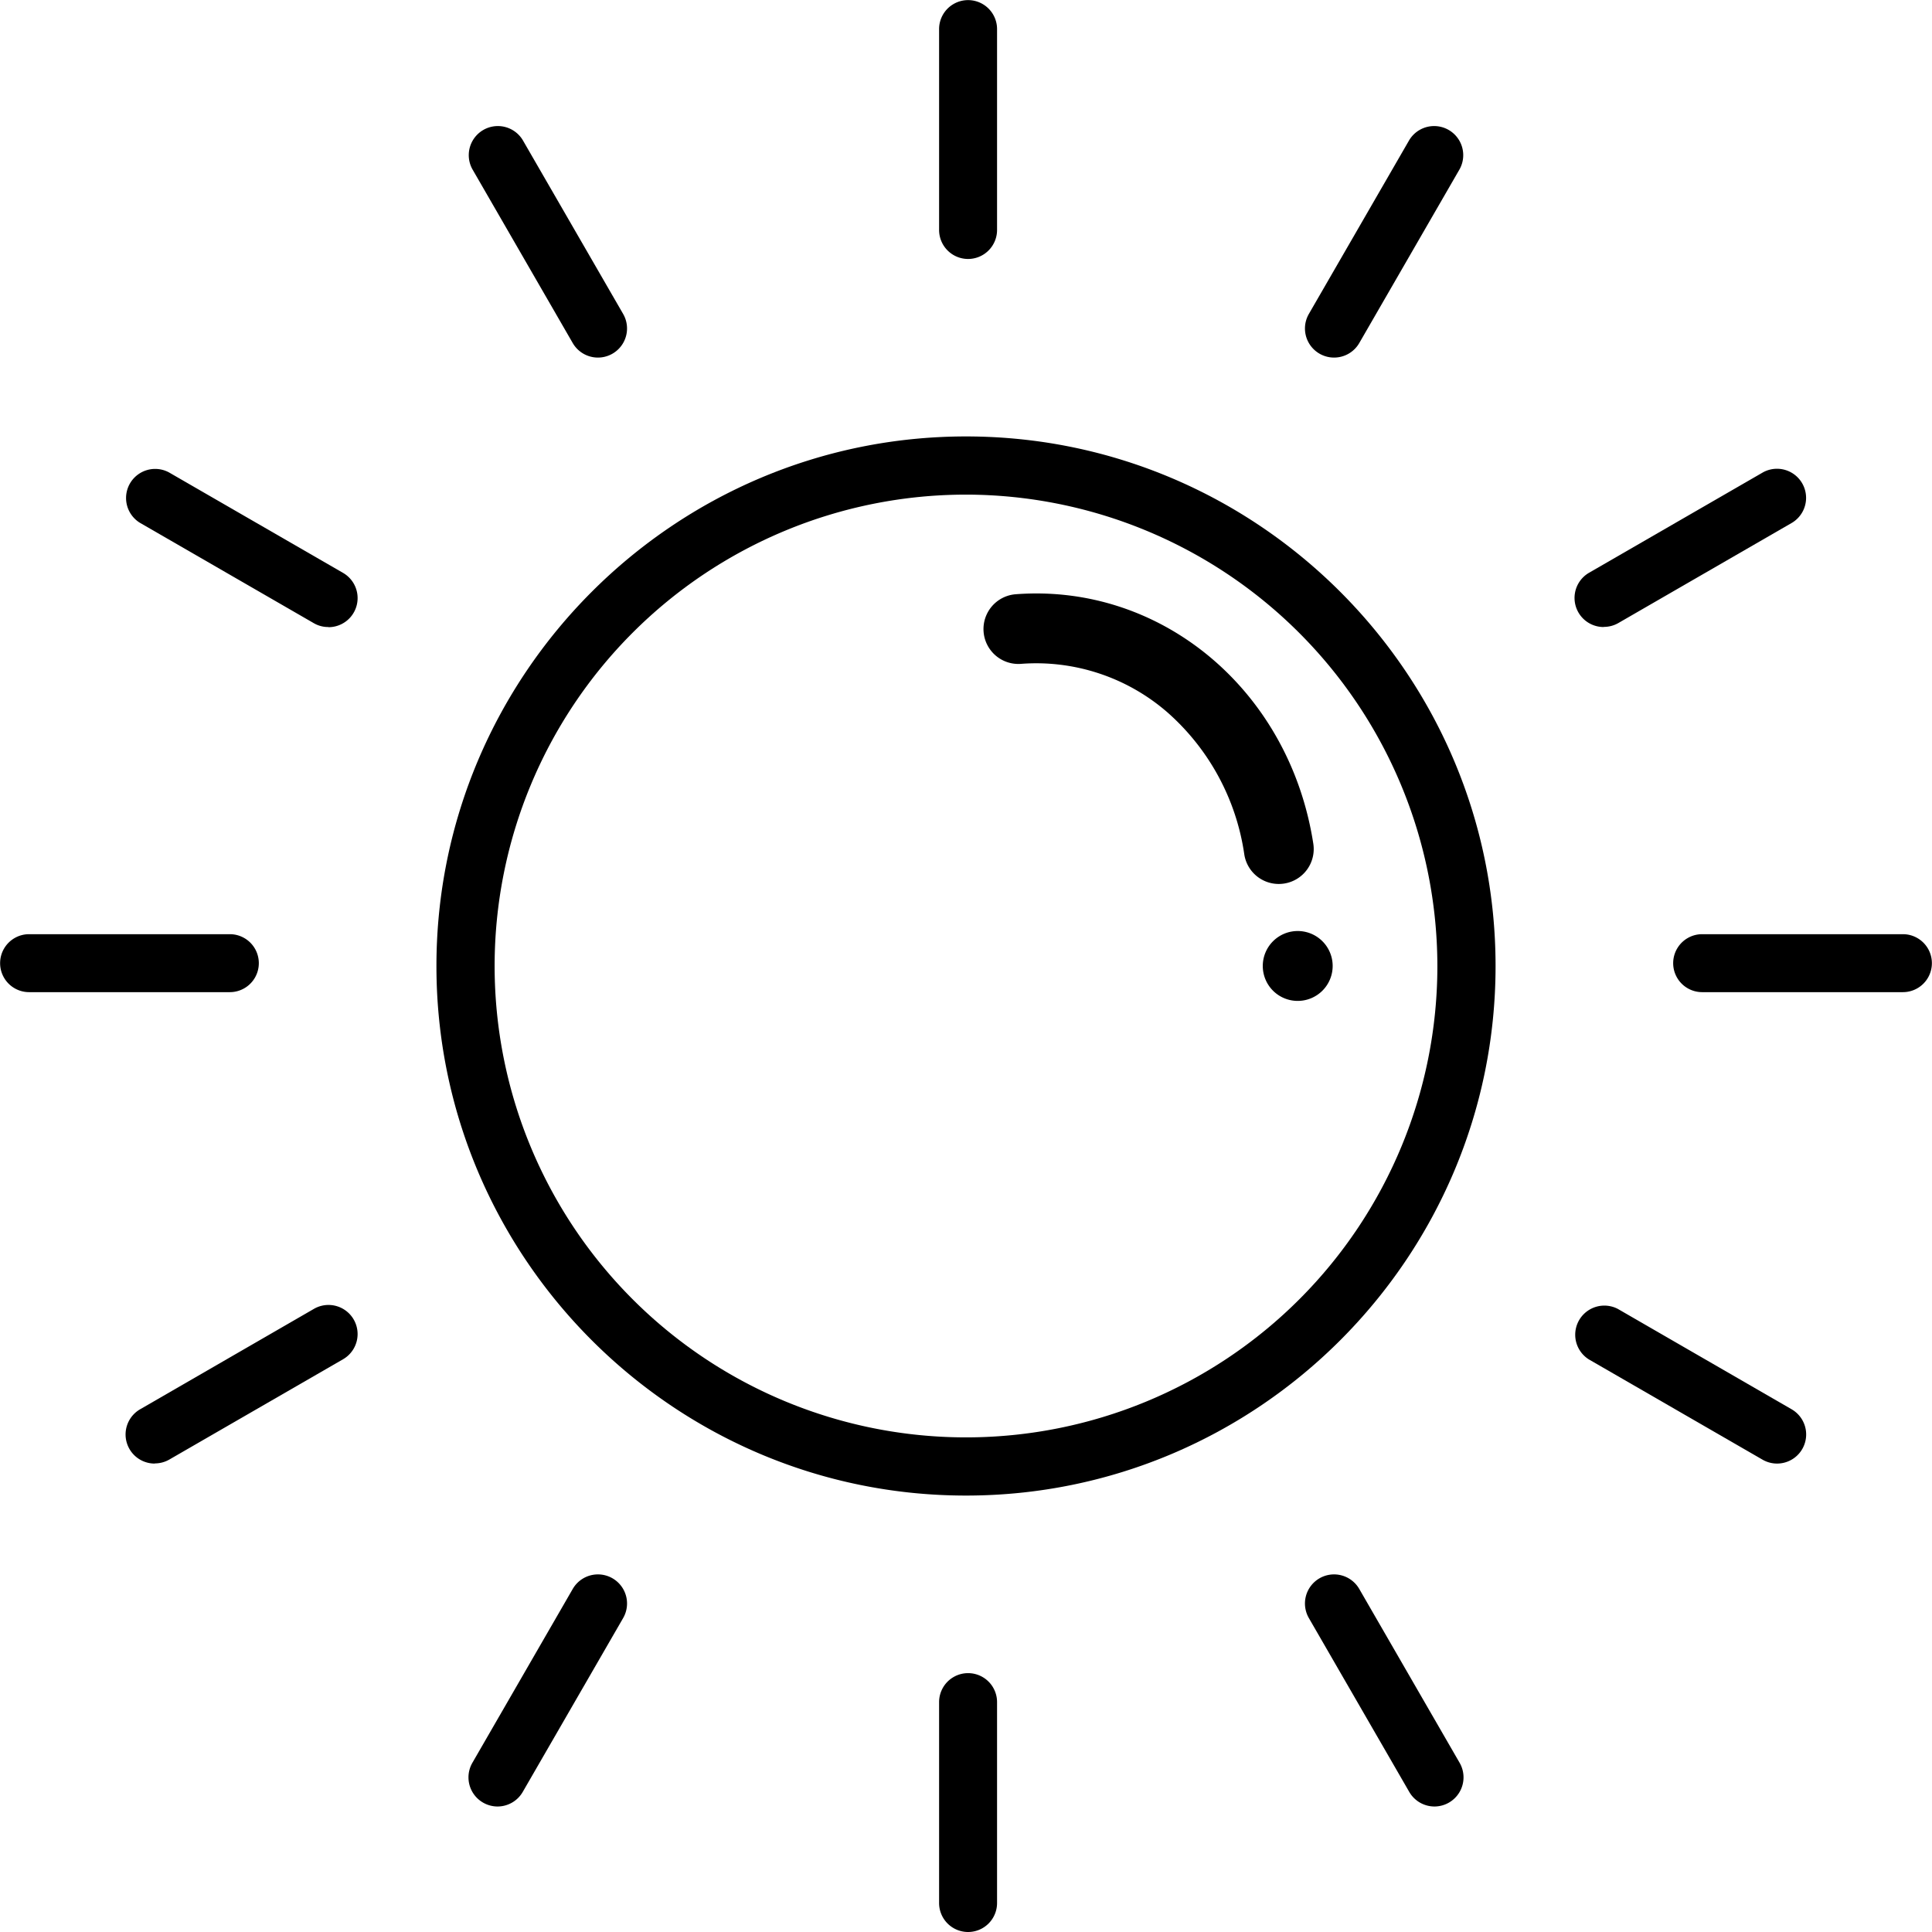 <svg xmlns="http://www.w3.org/2000/svg" viewBox="0 0 512 512">
	<defs>
		<linearGradient id="Gradient1">
			<stop class="stop1" offset="0%" />
			<stop class="stop2" offset="100%" />
		</linearGradient>
	</defs>
	<path
		d="M256,131.08A124.92,124.92,0,1,0,380.92,256,125.06,125.06,0,0,0,256,131.08Zm0,265.26c-77.38,0-140.34-63-140.34-140.34s63-140.34,140.34-140.34,140.34,63,140.34,140.34S333.38,396.34,256,396.34Z"
		transform="translate(0 0)"
	/>
	<path
		d="M256.55,68.63a7.69,7.69,0,0,1-7.68-7.71V7.71a7.68,7.68,0,1,1,15.36,0V60.92a7.69,7.69,0,0,1-7.68,7.71"
		transform="translate(0 0)"
	/>
	<path
		d="M158.46,94.76a7.71,7.71,0,0,1-6.68-3.85l-26.6-46.08a7.71,7.71,0,0,1,13.35-7.71L165.14,83.2a7.71,7.71,0,0,1-6.68,11.56"
		transform="translate(0 0)"
	/>
	<path
		d="M87.05,166.17a7.58,7.58,0,0,1-3.85-1l-46.08-26.6a7.71,7.71,0,0,1,7.71-13.35l46.08,26.6a7.71,7.71,0,0,1-3.86,14.39"
		transform="translate(0 0)"
	/>
	<path
		d="M60.91,262.93H7.71a7.68,7.68,0,1,1,0-15.36h53.2a7.68,7.68,0,1,1,0,15.36"
		transform="translate(0 0)"
	/>
	<path
		d="M41,387.86a7.71,7.71,0,0,1-3.86-14.39L83.2,346.86a7.71,7.71,0,0,1,7.71,13.36l-46.08,26.6a7.71,7.71,0,0,1-3.85,1"
		transform="translate(0 0)"
	/>
	<path
		d="M131.85,478.74a7.72,7.72,0,0,1-6.67-11.57l26.6-46.08a7.71,7.71,0,0,1,13.36,7.71l-26.61,46.08a7.72,7.72,0,0,1-6.68,3.86"
		transform="translate(0 0)"
	/>
	<path
		d="M256.55,512a7.68,7.68,0,0,1-7.68-7.71V451.08a7.68,7.68,0,1,1,15.36,0v53.21a7.68,7.68,0,0,1-7.68,7.71"
		transform="translate(0 0)"
	/>
	<path
		d="M380.15,478.74a7.72,7.72,0,0,1-6.68-3.86L346.86,428.8a7.71,7.71,0,0,1,13.36-7.71l26.6,46.08a7.72,7.72,0,0,1-6.67,11.57"
		transform="translate(0 0)"
	/>
	<path
		d="M471,387.86a7.68,7.68,0,0,1-3.85-1l-46.08-26.6a7.72,7.72,0,0,1,7.72-13.36l46.07,26.61A7.71,7.71,0,0,1,471,387.86"
		transform="translate(0 0)"
	/>
	<path
		d="M504.29,262.93h-53.2a7.68,7.68,0,1,1,0-15.36h53.2a7.68,7.68,0,1,1,0,15.36"
		transform="translate(0 0)"
	/>
	<path
		d="M425,166.17a7.71,7.71,0,0,1-3.87-14.39l46.08-26.6a7.71,7.71,0,0,1,7.71,13.35l-46.07,26.6a7.64,7.64,0,0,1-3.85,1"
		transform="translate(0 0)"
	/>
	<path
		d="M353.53,94.76a7.71,7.71,0,0,1-6.67-11.56l26.61-46.08a7.71,7.71,0,0,1,13.35,7.71l-26.6,46.08a7.71,7.71,0,0,1-6.69,3.85"
		transform="translate(0 0)"
	/>
	<path
		d="M338.88,234.26a9.24,9.24,0,0,1-9.13-7.84A62,62,0,0,0,309.4,188.8a53,53,0,0,0-38.82-12.87,9.25,9.25,0,1,1-1.39-18.45c38.67-2.93,72.57,25.5,78.85,66.11a9.25,9.25,0,0,1-7.73,10.56,10,10,0,0,1-1.43.11"
		transform="translate(0 0)"
	/>
	<path
		d="M334.65,256a9.26,9.26,0,1,1,9.25,9.25,9.25,9.25,0,0,1-9.25-9.25"
		transform="translate(0 0)"
	/>
</svg>